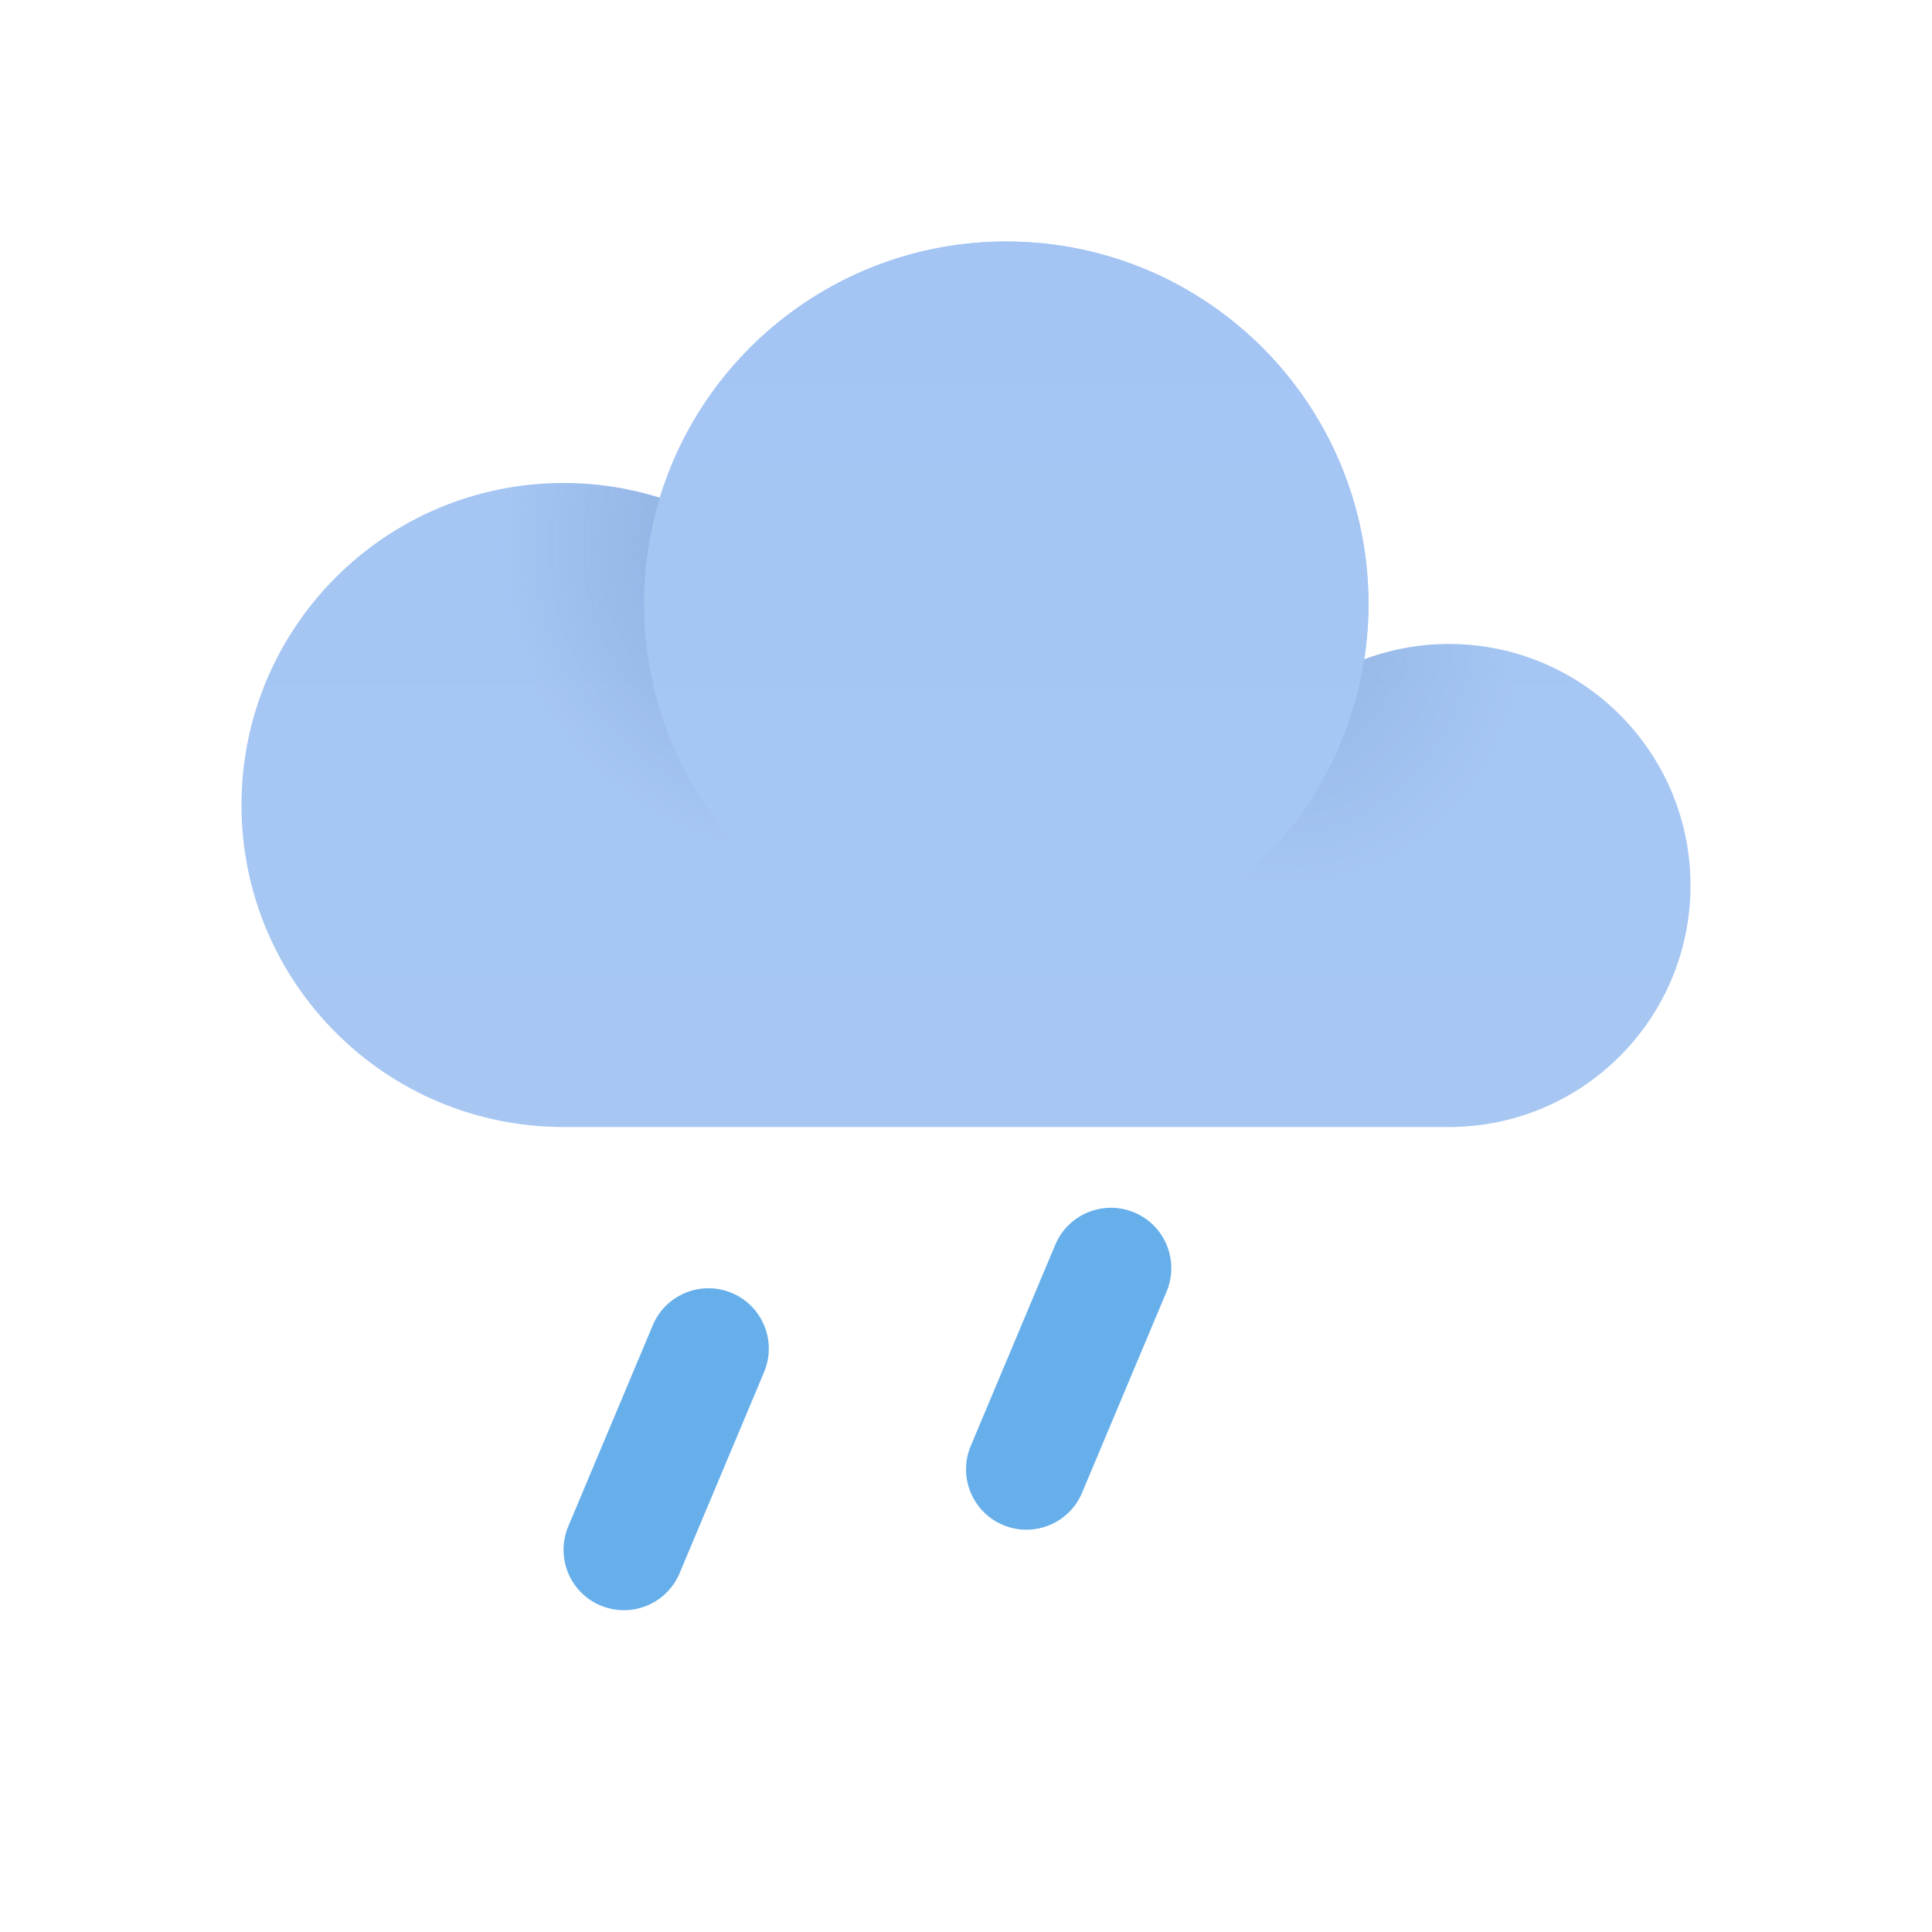 <svg xmlns="http://www.w3.org/2000/svg" width="24" height="24" viewBox="0 0 24 24"><defs><radialGradient id="a" cx="88.2%" cy="11.315%" fx="88.2%" fy="11.315%"><stop offset="0%" stop-color="#9699C7"/><stop offset="100%" stop-color="#9499C9" stop-opacity="0"/></radialGradient><radialGradient id="b" cx="8.171%" cy="-6.535%" r="63.588%" fx="8.171%" fy="-6.535%"><stop offset="0%" stop-color="#9699C7"/><stop offset="100%" stop-color="#9499C9" stop-opacity="0"/></radialGradient><linearGradient id="c" x1="50%" x2="50%" y1="0%" y2="100%"><stop offset="0%" stop-color="#A4C5F4"/><stop offset="100%" stop-color="#A7C7F2"/></linearGradient><radialGradient id="d" cx="88.2%" cy="9.456%" r="48.142%" fx="88.2%" fy="9.456%"><stop offset="0%" stop-color="#486DA8"/><stop offset="100%" stop-color="#486DA8" stop-opacity="0"/></radialGradient><radialGradient id="e" cx="14.445%" cy="0%" fx="14.445%" fy="0%"><stop offset="0%" stop-color="#486DA8"/><stop offset="100%" stop-color="#486DA8" stop-opacity="0"/></radialGradient><linearGradient id="f" x1="50%" x2="50%" y1="0%" y2="122.366%"><stop offset="0%" stop-color="#A4C5F4"/><stop offset="100%" stop-color="#A7C7F2"/></linearGradient></defs><g fill="none"><circle cx="7" cy="10" r="4" fill="url(#a)" opacity=".2"/><circle cx="17.5" cy="11.5" r="2.5" fill="url(#b)" opacity=".2"/><path fill="url(#c)" d="M7 14c-2.209 0-4-1.791-4-4s1.791-4 4-4c.417 0 .818.064 1.196.182.563-1.842 2.277-3.182 4.304-3.182 2.485 0 4.5 2.015 4.5 4.5 0 .235-.018.465-.053.69.328-.123.682-.19 1.053-.19 1.657 0 3 1.343 3 3s-1.343 3-3 3h-11z"/><circle cx="7" cy="10" r="4" fill="url(#d)" opacity=".344"/><circle cx="18" cy="11" r="3" fill="url(#e)" opacity=".2"/><circle cx="12.5" cy="7.5" r="4.5" fill="url(#f)"/><path fill="#66AFEB" fill-rule="nonzero" d="M8.109 16.463l-1.05 2.499c-.16.382.019.822.401.982.382.16.822-.019.982-.401l1.05-2.499c.16-.382-.019-.822-.401-.982-.382-.16-.822.019-.982.401zm5-1l-1.05 2.499c-.16.382.019.822.401.982.382.16.822-.019.982-.401l1.05-2.499c.16-.382-.019-.822-.401-.982-.382-.16-.822.019-.982.401z"/></g></svg>